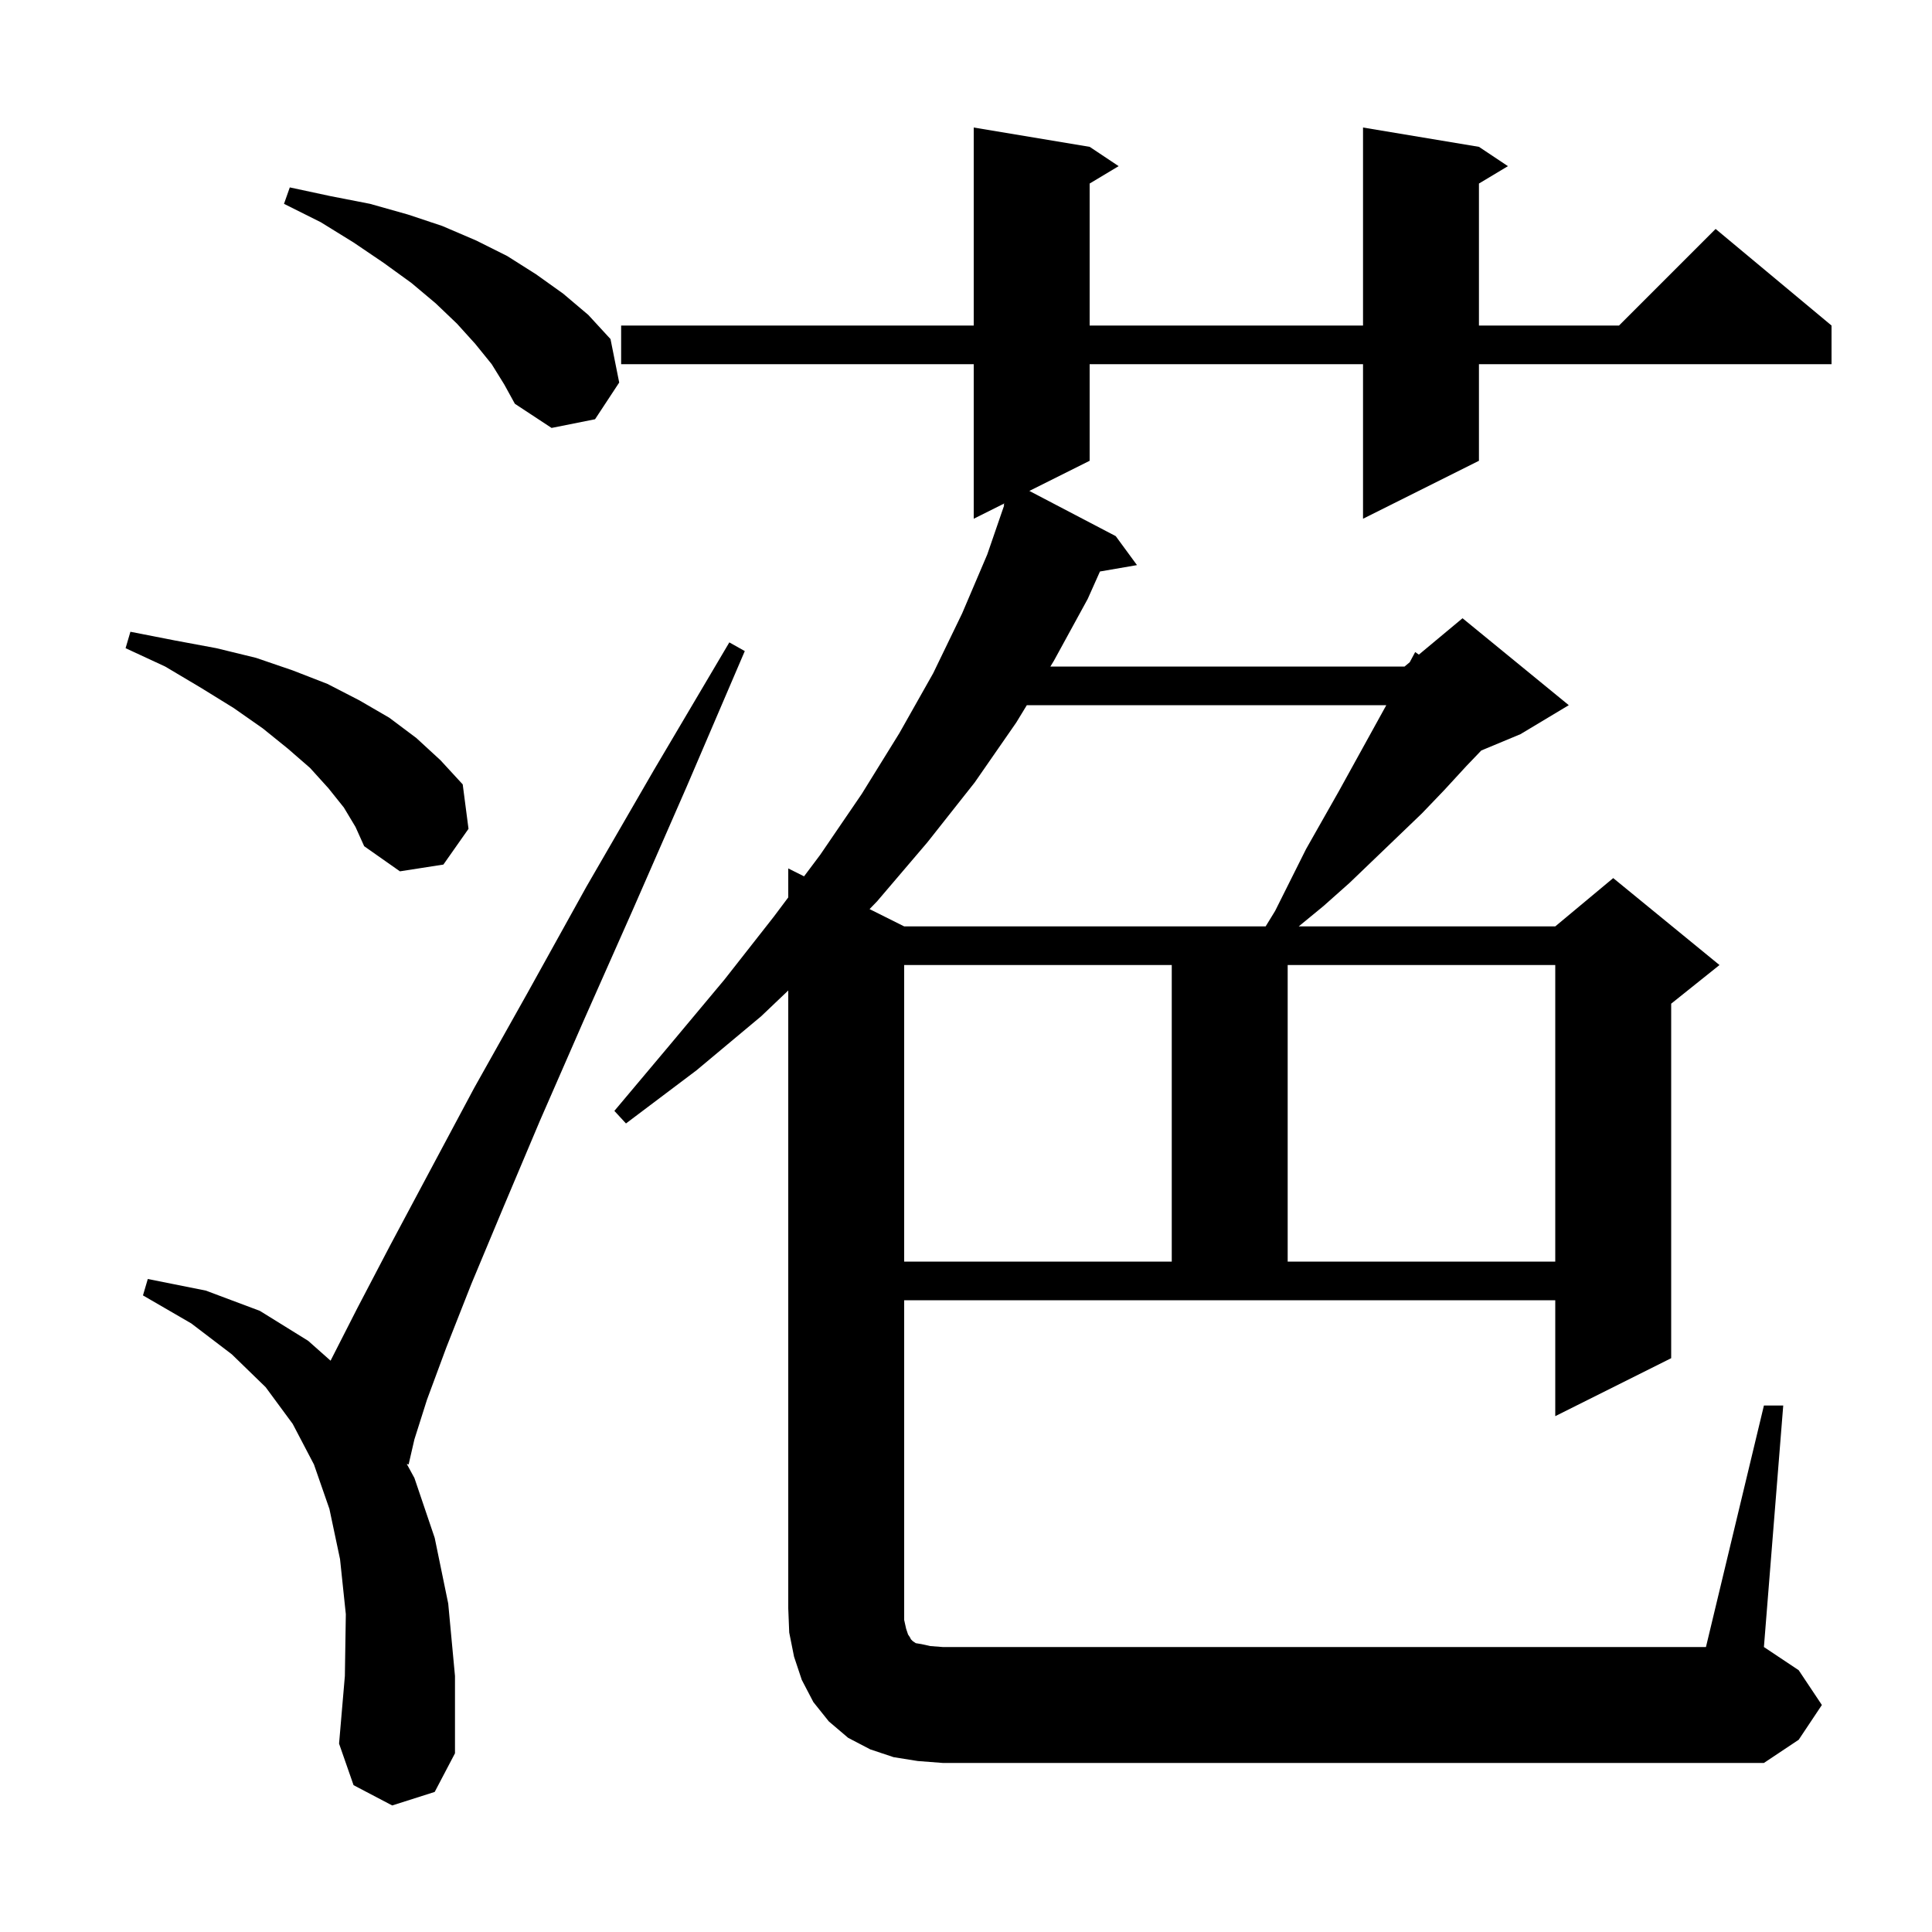 <svg xmlns="http://www.w3.org/2000/svg" xmlns:xlink="http://www.w3.org/1999/xlink" version="1.1" baseProfile="full" viewBox="0 0 200 200" width="200" height="200">
<g fill="black">
<path d="M 95.0 182.3 L 92.5 181.9 L 90.1 181.1 L 87.8 179.9 L 85.8 178.2 L 84.2 176.2 L 83.0 173.9 L 82.2 171.5 L 81.7 169.0 L 81.6 166.5 L 81.6 102.535 L 78.8 105.2 L 72.1 110.8 L 64.8 116.3 L 63.6 115.0 L 69.4 108.1 L 75.0 101.4 L 80.1 94.9 L 81.6 92.9 L 81.6 89.9 L 83.236 90.718 L 84.9 88.5 L 89.2 82.2 L 93.1 75.9 L 96.6 69.7 L 99.6 63.5 L 102.2 57.4 L 103.951 52.314 L 103.9 52.3 L 103.969 52.115 L 100.8 53.7 L 100.8 37.7 L 64.3 37.7 L 64.3 33.7 L 100.8 33.7 L 100.8 13.2 L 112.8 15.2 L 115.8 17.2 L 112.8 19.0 L 112.8 33.7 L 141.1 33.7 L 141.1 13.2 L 153.1 15.2 L 156.1 17.2 L 153.1 19.0 L 153.1 33.7 L 167.6 33.7 L 177.6 23.7 L 189.6 33.7 L 189.6 37.7 L 153.1 37.7 L 153.1 47.7 L 141.1 53.7 L 141.1 37.7 L 112.8 37.7 L 112.8 47.7 L 106.559 50.821 L 115.5 55.5 L 117.7 58.5 L 113.867 59.161 L 112.6 62.0 L 109.1 68.4 L 108.734 69.0 L 145.4 69.0 L 145.935 68.554 L 146.5 67.5 L 146.879 67.767 L 151.4 64.0 L 162.4 73.0 L 157.4 76.0 L 153.342 77.691 L 151.8 79.3 L 149.5 81.8 L 147.2 84.2 L 139.7 91.4 L 137.0 93.8 L 134.443 95.9 L 161.0 95.9 L 167.0 90.9 L 178.0 99.9 L 173.0 103.9 L 173.0 140.6 L 161.0 146.6 L 161.0 134.6 L 93.6 134.6 L 93.6 167.7 L 93.8 168.6 L 94.0 169.2 L 94.2 169.5 L 94.3 169.7 L 94.5 169.9 L 94.8 170.1 L 95.4 170.2 L 96.3 170.4 L 97.6 170.5 L 176.6 170.5 L 182.6 145.5 L 184.6 145.5 L 182.6 170.5 L 186.2 172.9 L 188.6 176.5 L 186.2 180.1 L 182.6 182.5 L 97.6 182.5 Z M 40.6 186.9 L 36.6 184.8 L 35.1 180.5 L 35.7 173.5 L 35.8 167.1 L 35.2 161.4 L 34.1 156.2 L 32.5 151.6 L 30.3 147.4 L 27.5 143.6 L 24.0 140.2 L 19.8 137.0 L 14.8 134.1 L 15.3 132.4 L 21.3 133.6 L 26.9 135.7 L 31.9 138.8 L 34.223 140.859 L 34.3 140.7 L 37.0 135.4 L 40.4 128.9 L 44.4 121.4 L 49.1 112.6 L 54.6 102.8 L 60.7 91.8 L 67.7 79.7 L 75.5 66.5 L 77.1 67.4 L 71.1 81.4 L 65.5 94.2 L 60.4 105.7 L 55.9 116.0 L 52.1 125.0 L 48.8 132.9 L 46.2 139.5 L 44.2 144.9 L 42.9 149.0 L 42.3 151.6 L 42.106 151.544 L 42.9 153.0 L 45.0 159.2 L 46.4 166.0 L 47.1 173.5 L 47.1 181.5 L 45.0 185.5 Z M 93.6 99.9 L 93.6 130.6 L 121.3 130.6 L 121.3 99.9 Z M 133.3 99.9 L 133.3 130.6 L 161.0 130.6 L 161.0 99.9 Z M 106.297 73.0 L 105.2 74.8 L 100.9 81.0 L 96.0 87.2 L 90.8 93.3 L 90.018 94.109 L 93.6 95.9 L 131.019 95.9 L 132.0 94.3 L 135.2 87.9 L 138.6 81.9 L 143.51 73.0 Z M 35.6 83.6 L 34.0 81.6 L 32.1 79.5 L 29.8 77.5 L 27.2 75.4 L 24.2 73.3 L 20.8 71.2 L 17.1 69.0 L 13.0 67.1 L 13.5 65.4 L 18.1 66.3 L 22.4 67.1 L 26.5 68.1 L 30.3 69.4 L 33.9 70.8 L 37.2 72.5 L 40.3 74.3 L 43.1 76.4 L 45.6 78.7 L 47.9 81.2 L 48.5 85.8 L 45.9 89.5 L 41.4 90.2 L 37.7 87.6 L 36.8 85.6 Z M 50.9 37.7 L 49.2 35.6 L 47.3 33.5 L 45.1 31.4 L 42.6 29.3 L 39.7 27.2 L 36.6 25.1 L 33.2 23.0 L 29.4 21.1 L 30.0 19.4 L 34.2 20.3 L 38.3 21.1 L 42.2 22.2 L 45.8 23.4 L 49.3 24.9 L 52.5 26.5 L 55.5 28.4 L 58.3 30.4 L 60.9 32.6 L 63.2 35.1 L 64.1 39.6 L 61.6 43.4 L 57.1 44.3 L 53.3 41.8 L 52.2 39.8 Z " />
</g>
</svg>
